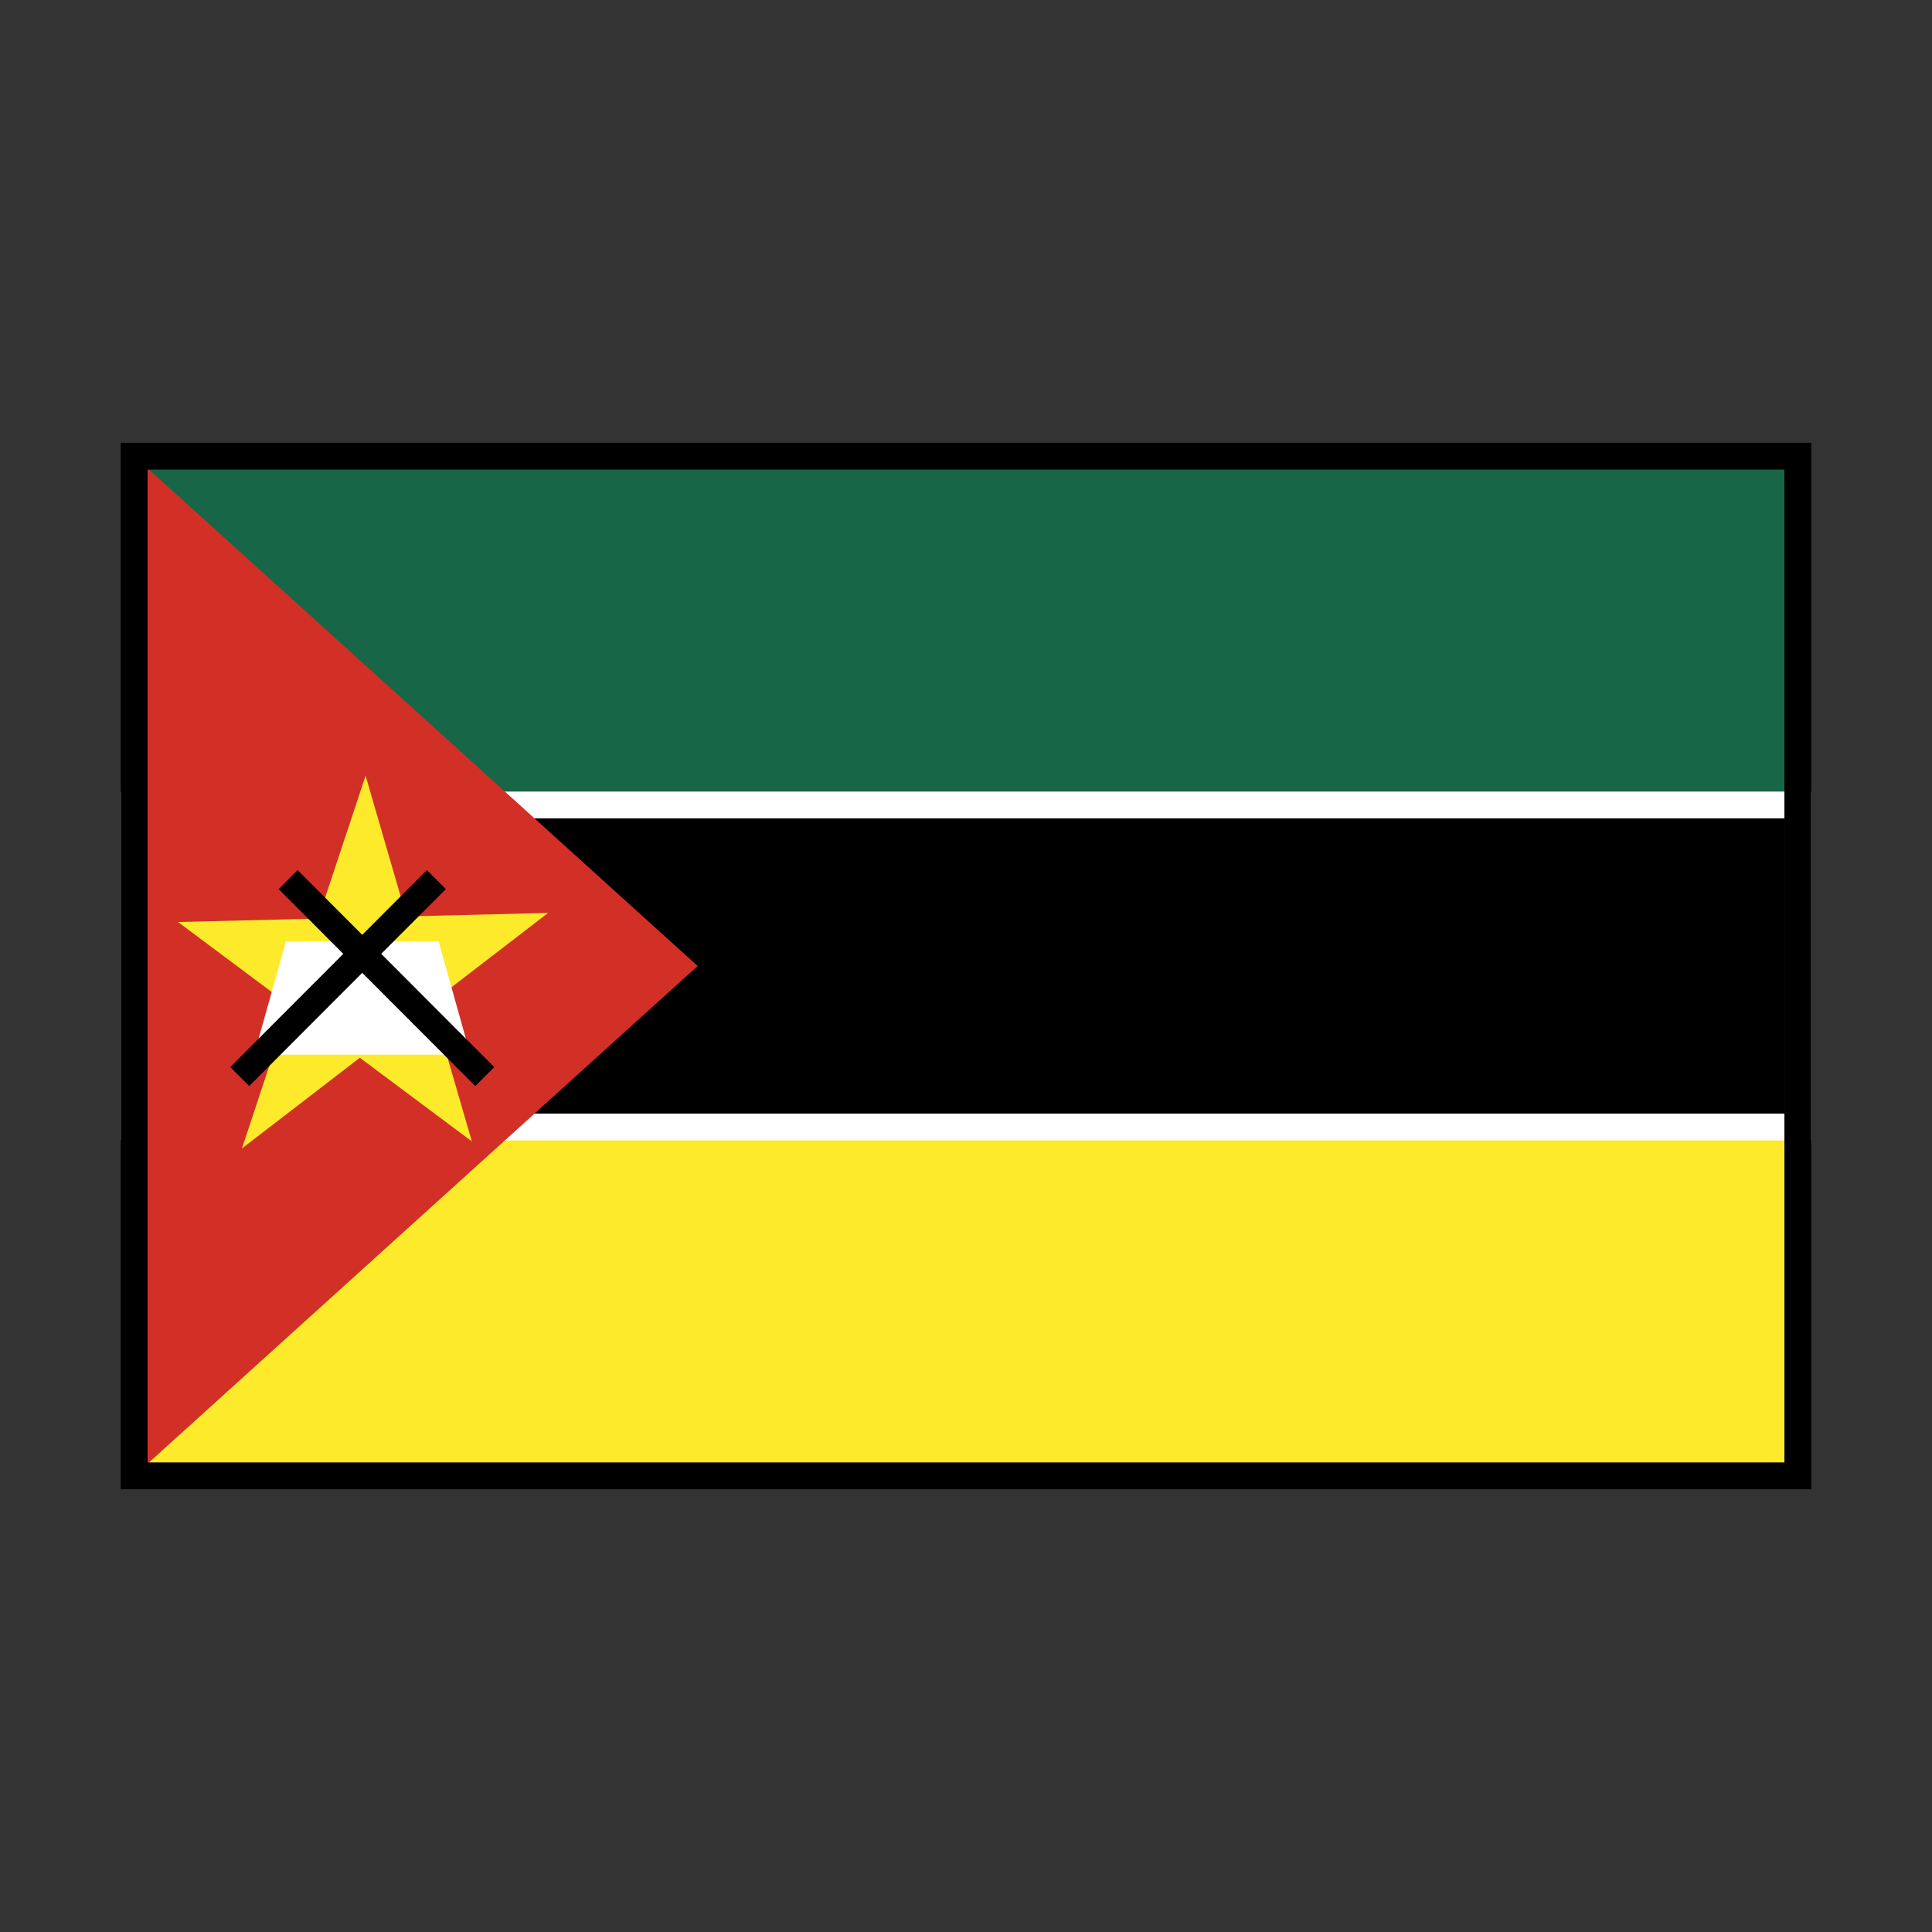 <svg id="emoji" viewBox="0 0 72 72" xmlns="http://www.w3.org/2000/svg" width="64" height="64">
  <rect x="0" y="0" width="72" height="72" fill="#333333" stroke="none"/>
  <g id="color">
    <rect x="5" y="17" width="62" height="38" fill="#fcea2b"/>
    <rect x="5" y="17" width="62" height="13" fill="#186648"/>
    <rect x="5" y="30" width="62" height="12" stroke="#fff" strokeMiterlimit="10" strokeWidth="2"/>
    <polygon fill="#d22f27" points="26 36 5 55 5 17 26 36"/>
    <polygon fill="#fcea2b" stroke="#fcea2b" strokeLinecap="round" strokeLinejoin="round" points="10.004 41.409 13.593 30.591 16.689 41.245 8.091 34.825 18.909 34.559 10.004 41.409"/>
    <polygon fill="#fff" stroke="#fff" strokeLinecap="round" strokeLinejoin="round" points="16.869 38.804 10.131 38.804 11.033 35.585 15.967 35.585 16.869 38.804"/>
    <line x1="8.934" x2="16.262" y1="40.121" y2="32.78" fill="none" stroke="#000" strokeLinecap="round" strokeLinejoin="round" strokeWidth="1.5"/>
    <line x1="10.738" x2="18.066" y1="32.78" y2="40.121" fill="none" stroke="#000" strokeLinecap="round" strokeLinejoin="round" strokeWidth="1.5"/>
  </g>
  <g id="line">
    <rect x="5" y="17" width="62" height="38" fill="none" stroke="#000" strokeLinecap="round" strokeLinejoin="round" strokeWidth="2"/>
  </g>
</svg>
